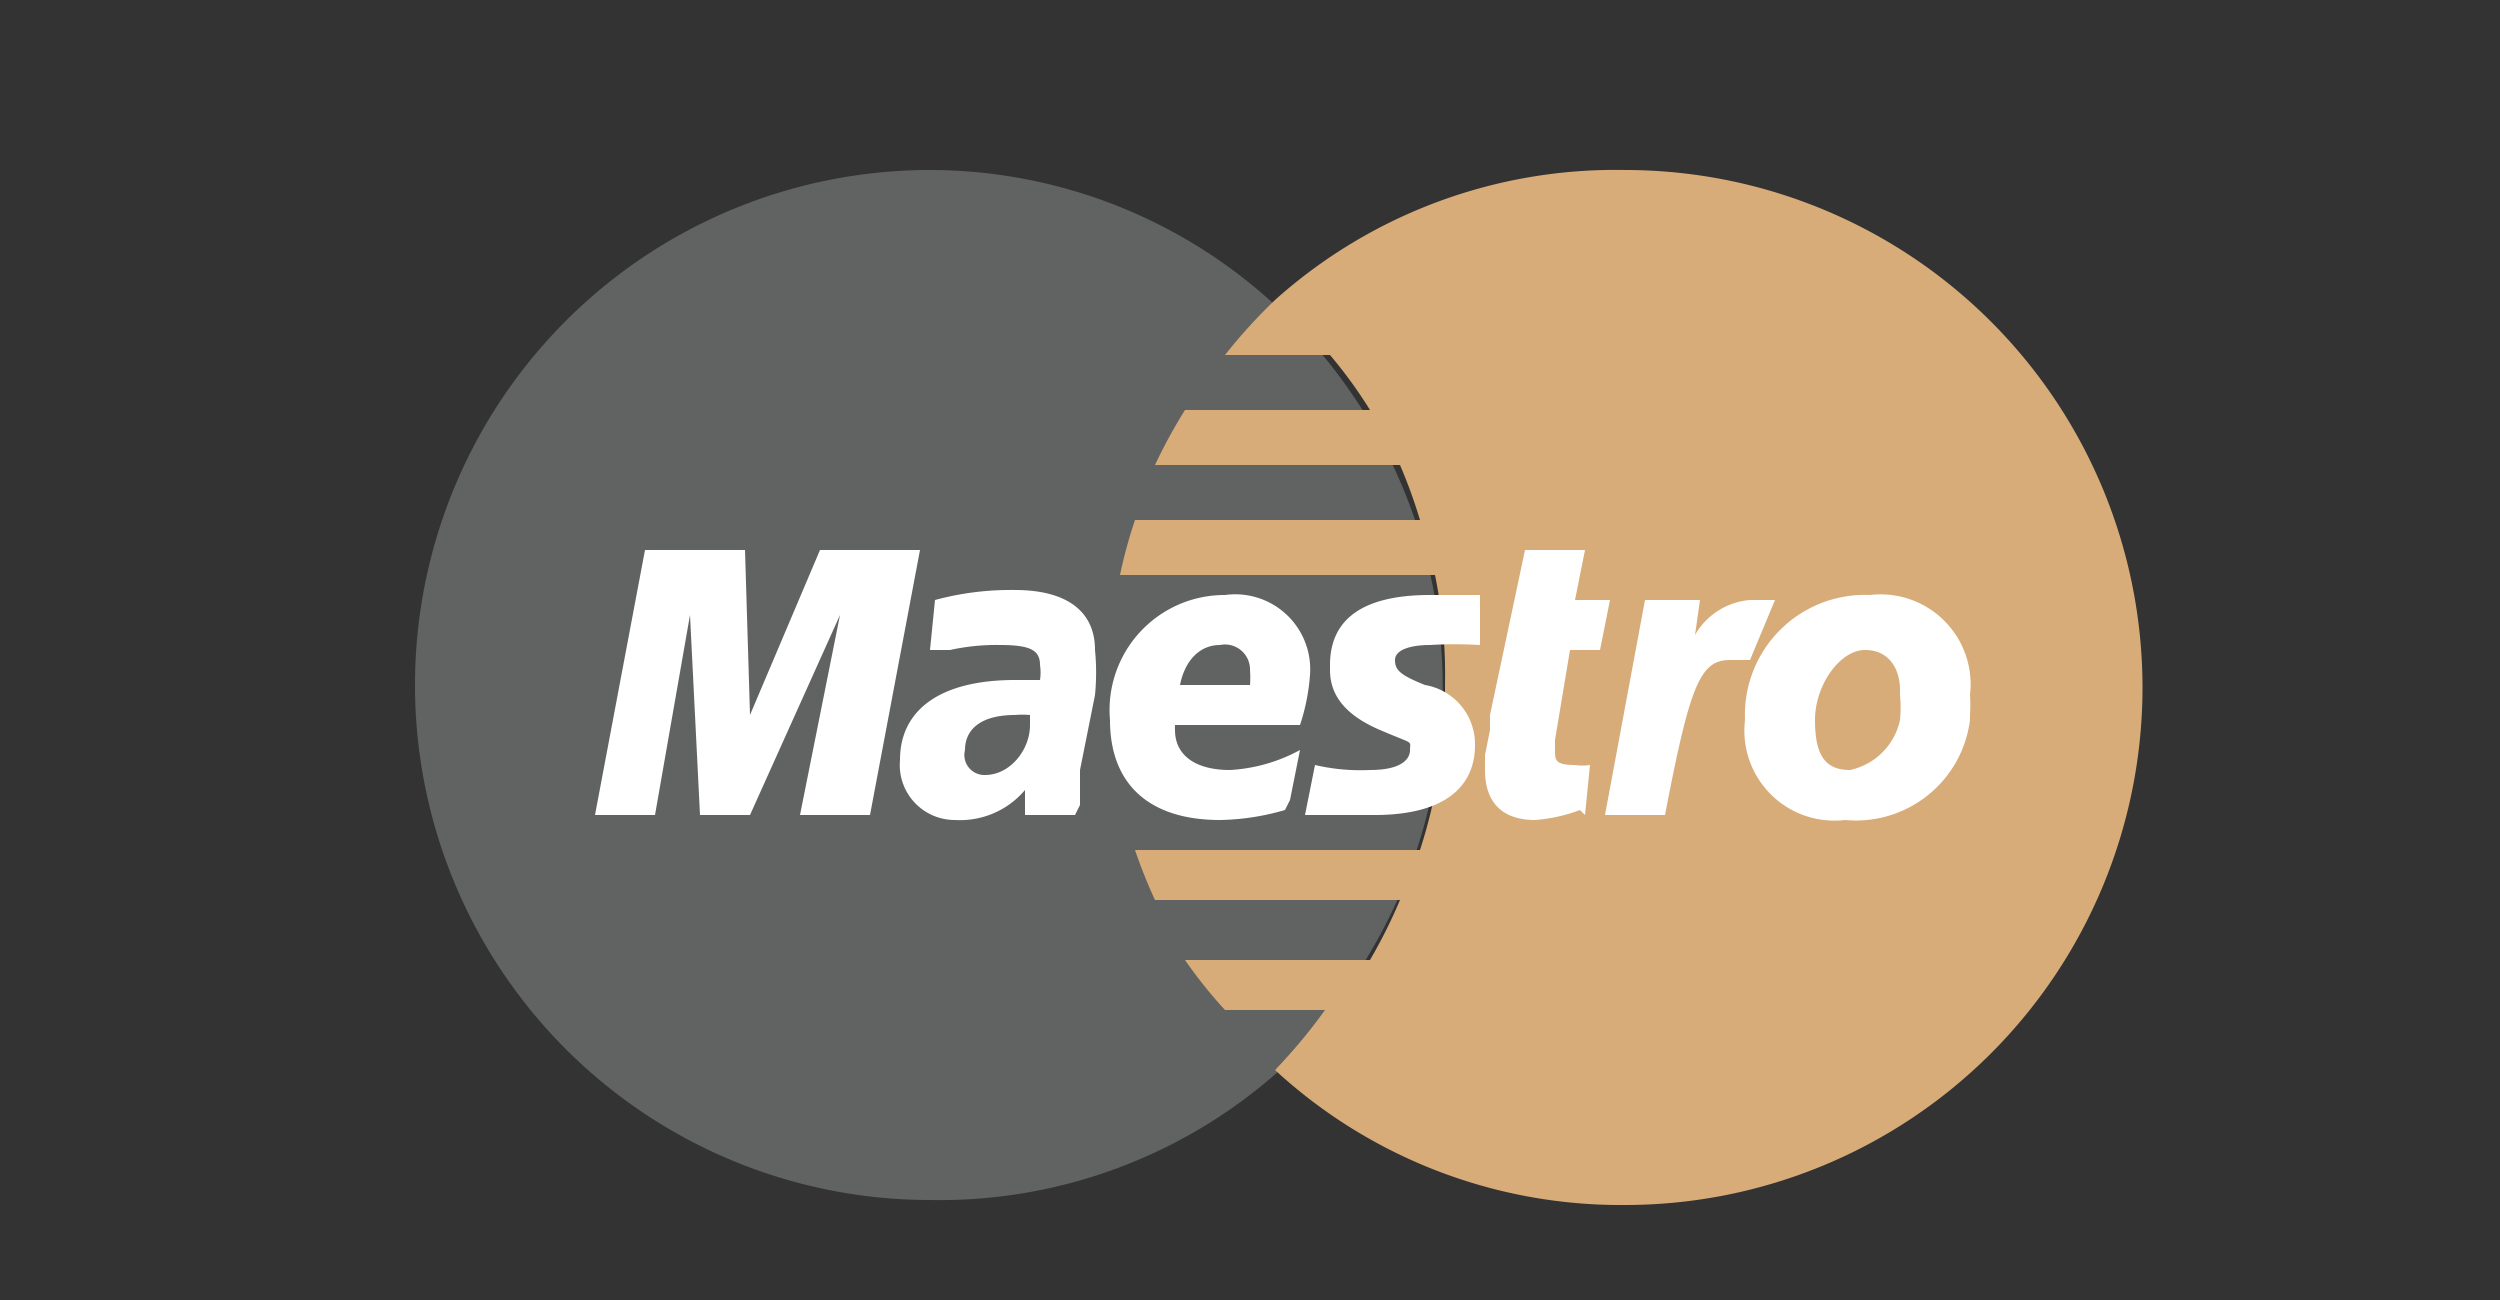 <svg xmlns="http://www.w3.org/2000/svg" id="Layer_1" data-name="Layer 1" viewBox="0 0 50 26"><rect x="0" y="0" width="50" height="26" fill="#333333" stroke="none"/><defs><style>.cls-3{fill-rule:evenodd;fill:#fff}</style></defs><path fill="#616262" fill-rule="evenodd" d="M25.5 21.4a10.4 10.4 0 0 0 0-15.3 10.2 10.2 0 0 0-6.9-2.7 10.3 10.3 0 0 0 0 20.6 10.2 10.2 0 0 0 7-2.6z"/><path fill="#d7ac79" fill-rule="evenodd" d="M32.5 3.4a10.2 10.2 0 0 0-7 2.6 10.7 10.7 0 0 0-1 1.1h2.1a9.2 9.2 0 0 1 .8 1.1h-3.7a10.4 10.4 0 0 0-.6 1.1H28a10.3 10.3 0 0 1 .4 1.1h-5.7a9.7 9.7 0 0 0-.3 1.1h6.3a9.9 9.9 0 0 1 .2 2.2 10.2 10.2 0 0 1-.5 3.3h-5.7a10.3 10.3 0 0 0 .4 1H28a10.4 10.4 0 0 1-.6 1.2h-3.7a9.2 9.2 0 0 0 .8 1h2a10.7 10.7 0 0 1-1 1.2 10.2 10.2 0 0 0 7 2.7 10.3 10.3 0 0 0 0-20.7z"/><path d="M17.4 16.3H16l.8-4-1.8 4H14l-.2-4-.7 4h-1.2l1-5.3h2l.1 3.3 1.4-3.3h2l-1 5.3zM31.6 16.2a3.2 3.2 0 0 1-.9.2c-.6 0-1-.3-1-1v-.3l.1-.5v-.3l.7-3.3h1.2l-.2 1h.7l-.2 1h-.6l-.3 1.8v.2c0 .2 0 .3.4.3a1 1 0 0 0 .3 0l-.1 1zM35.4 12H35a1.4 1.4 0 0 0-1.1.7l.1-.7h-1.1l-.8 4.3h1.2c.5-2.6.7-3.1 1.3-3.1H35l.5-1.2zM26.6 13.4c0 .5.3.9 1 1.2s.6.2.6.4-.2.4-.8.4a4 4 0 0 1-1.1-.1l-.2 1h1.4c1.3 0 2-.5 2-1.4a1.2 1.2 0 0 0-1-1.2c-.5-.2-.6-.3-.6-.5s.3-.3.7-.3a8.5 8.5 0 0 1 1 0v-1h-1c-1.5 0-2 .6-2 1.4zM21.5 16.3h-1v-.5a1.7 1.7 0 0 1-1.4.6 1.1 1.1 0 0 1-1.1-1.2c0-1 .8-1.6 2.3-1.6h.5a1 1 0 0 0 0-.3c0-.3-.2-.4-.8-.4a4.3 4.3 0 0 0-1 .1H18.6l.1-1a5.8 5.8 0 0 1 1.6-.2c1 0 1.6.4 1.6 1.2a4.6 4.6 0 0 1 0 .9l-.3 1.5v.7zm-.9-2a1.7 1.7 0 0 0-.3 0c-.7 0-1 .3-1 .7a.4.4 0 0 0 .4.5c.5 0 .9-.5.9-1zM25.7 16.2a4.9 4.9 0 0 1-1.3.2c-1.4 0-2.2-.7-2.2-2a2.3 2.3 0 0 1 2.3-2.5 1.5 1.5 0 0 1 1.7 1.6 4.1 4.1 0 0 1-.2 1h-2.5a1.1 1.1 0 0 0 0 .1c0 .5.4.8 1.1.8A3.3 3.3 0 0 0 26 15l-.2 1zm-.7-2.5a1.9 1.9 0 0 0 0-.3.5.5 0 0 0-.6-.5c-.4 0-.7.3-.8.8zM39.4 14.4a2.3 2.3 0 0 1-2.5 2 1.8 1.8 0 0 1-2-2 2.4 2.4 0 0 1 2.5-2.5 1.8 1.8 0 0 1 2 2 3 3 0 0 1 0 .4zm-1.4-.6c0-.4-.2-.8-.7-.8s-1 .7-1 1.4.2 1 .7 1a1.3 1.3 0 0 0 1-1 2.6 2.6 0 0 0 0-.5z" class="cls-3"/></svg>